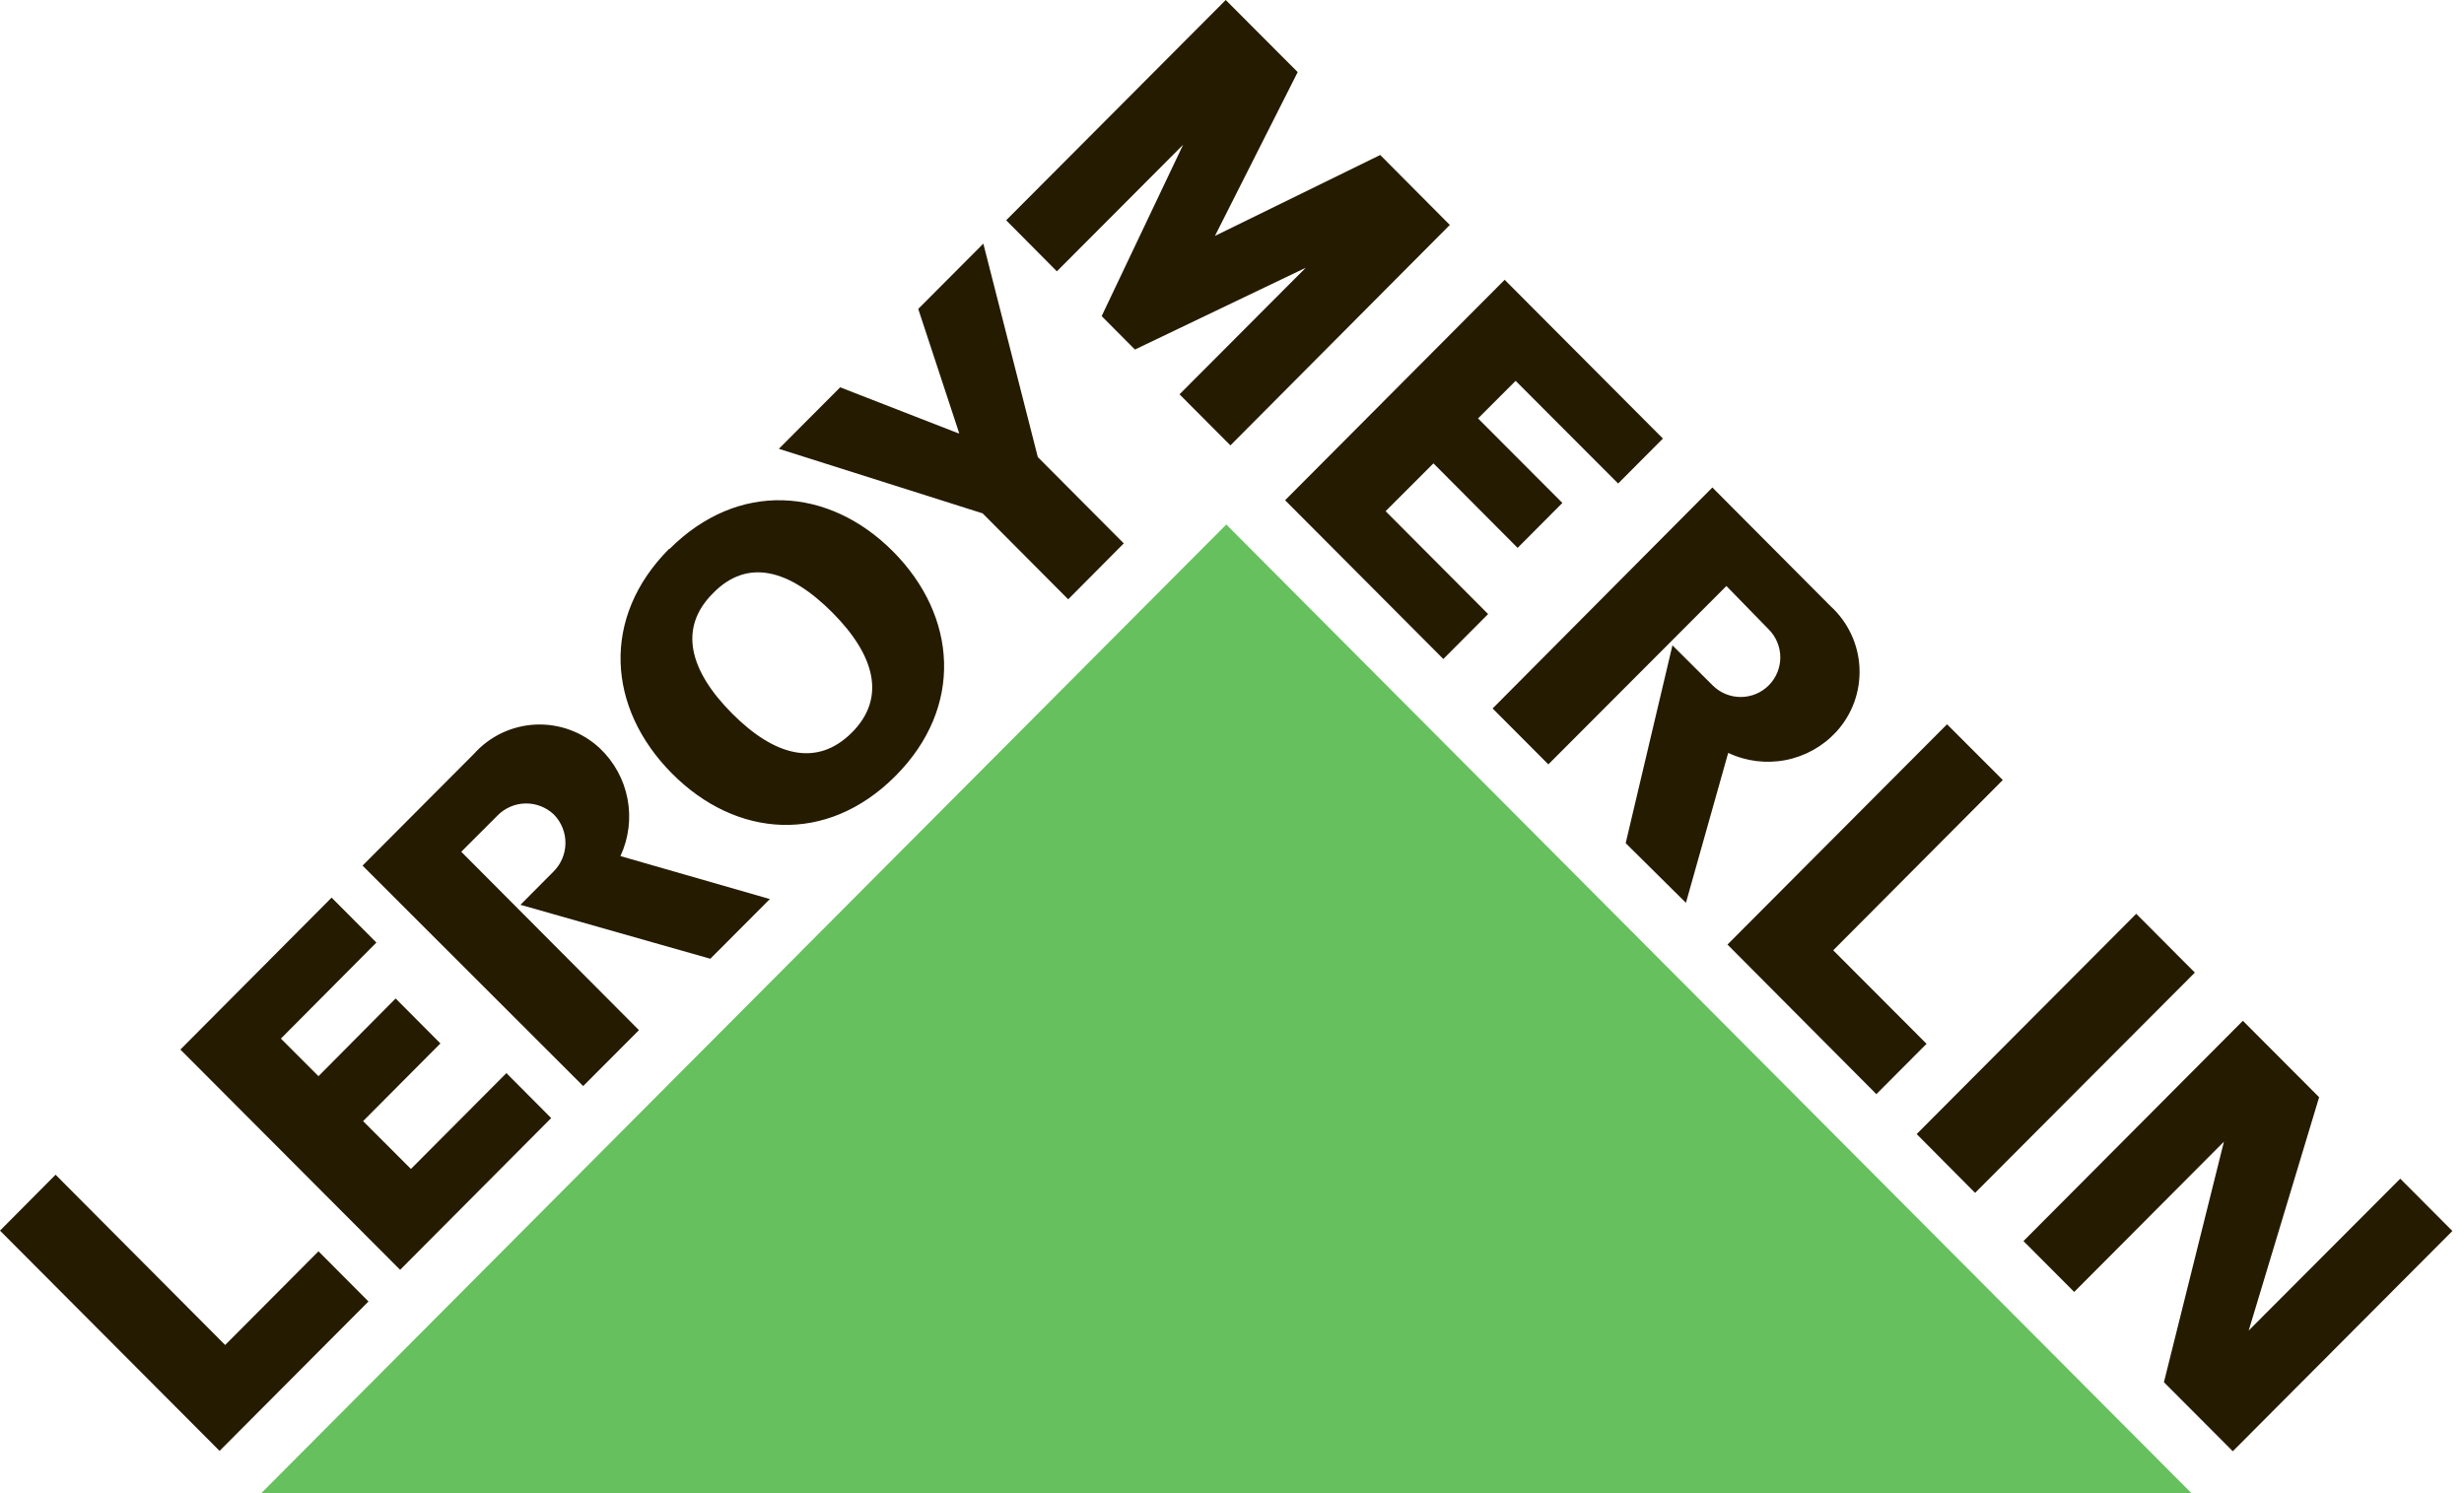 <svg width="165" height="100" viewBox="0 0 165 100" fill="none" xmlns="http://www.w3.org/2000/svg">
<path d="M14.704 97.17L24.675 87.163L21.327 83.803L15.077 90.077L3.721 78.673L0 82.418L14.704 97.17ZM18.81 69.557L21.327 72.074L26.493 66.871L29.492 69.882L24.314 75.084L27.517 78.288L33.911 71.869L36.91 74.88L26.794 85.043L12.079 70.291L22.206 60.116L25.205 63.126L18.81 69.557V69.557ZM51.553 60.212L41.546 57.334C42.104 56.137 42.27 54.794 42.021 53.497C41.773 52.2 41.122 51.015 40.161 50.108C39.587 49.572 38.911 49.156 38.173 48.884C37.435 48.613 36.651 48.491 35.865 48.527C35.08 48.563 34.31 48.756 33.6 49.093C32.89 49.431 32.255 49.907 31.732 50.494L24.277 57.972L39.053 72.736L42.787 68.991L30.889 57.045L33.297 54.636C33.542 54.381 33.835 54.177 34.159 54.035C34.483 53.893 34.831 53.816 35.185 53.81C35.538 53.803 35.89 53.866 36.219 53.996C36.548 54.125 36.848 54.318 37.103 54.564C37.602 55.08 37.876 55.773 37.865 56.491C37.854 57.209 37.558 57.894 37.042 58.394L34.851 60.597L47.568 64.21L51.553 60.212ZM44.822 36.778C49.422 32.165 55.503 32.611 59.803 36.934C64.102 41.257 64.559 47.363 59.959 51.975C55.359 56.587 49.289 56.142 44.978 51.782C40.667 47.423 40.222 41.354 44.822 36.741V36.778ZM47.736 39.74C45.4 42.076 46.183 44.93 49.025 47.784C51.867 50.638 54.697 51.397 57.033 49.073C59.369 46.749 58.586 43.883 55.744 41.028C52.902 38.174 50.072 37.331 47.736 39.74ZM64.234 29.022L61.489 20.689L65.848 16.317L69.497 30.612L75.253 36.392L71.532 40.137L65.8 34.381L52.156 30.058L56.262 25.939L64.15 29.01L64.234 29.022V29.022ZM132.262 79.889L146.977 65.137L143.052 61.199L128.348 75.951L132.262 79.889V79.889ZM75.999 23.41L87.44 17.931L78.986 26.409L82.394 29.829L97.086 15.065L92.425 10.38L81.358 15.8L86.898 4.829L82.081 0L67.377 14.752L70.773 18.172L79.227 9.694L73.772 21.171L75.999 23.41V23.41ZM101.493 25.506L98.976 28.023L104.624 33.683L101.626 36.693L95.99 31.033L92.787 34.236L99.651 41.125L96.652 44.135L86.055 33.502L100.759 18.738L111.356 29.371L108.357 32.382L101.493 25.506V25.506ZM115.679 63.259L125.65 73.278L129.01 69.906L122.76 63.644L134.116 52.24L130.383 48.507L115.679 63.259ZM155.299 73.483L150.578 89.126H150.566L160.73 78.938L164.222 82.442L149.518 97.194L144.906 92.57L148.928 76.445H148.94L138.897 86.525L135.501 83.117L150.193 68.365L155.299 73.483V73.483ZM112.897 60.465L115.727 50.422C116.924 50.987 118.269 51.156 119.569 50.905C120.868 50.654 122.053 49.995 122.953 49.025C123.484 48.448 123.896 47.771 124.165 47.035C124.433 46.298 124.554 45.516 124.519 44.732C124.485 43.949 124.295 43.18 123.962 42.47C123.63 41.76 123.16 41.123 122.58 40.595L114.668 32.647L99.952 47.447L103.685 51.192L115.607 39.246L118.437 42.148C118.684 42.394 118.879 42.686 119.013 43.008C119.147 43.33 119.216 43.674 119.217 44.023C119.217 44.371 119.149 44.716 119.017 45.038C118.884 45.36 118.689 45.653 118.443 45.9C118.197 46.146 117.905 46.342 117.583 46.476C117.262 46.61 116.917 46.679 116.569 46.679C116.22 46.68 115.875 46.612 115.553 46.479C115.231 46.346 114.938 46.151 114.692 45.906L111.994 43.22L108.863 56.467L112.897 60.465Z" fill="#251B00"/>
<path d="M17.498 100H146.749L82.117 35.128L17.498 100Z" fill="#66C05D"/>
</svg>
